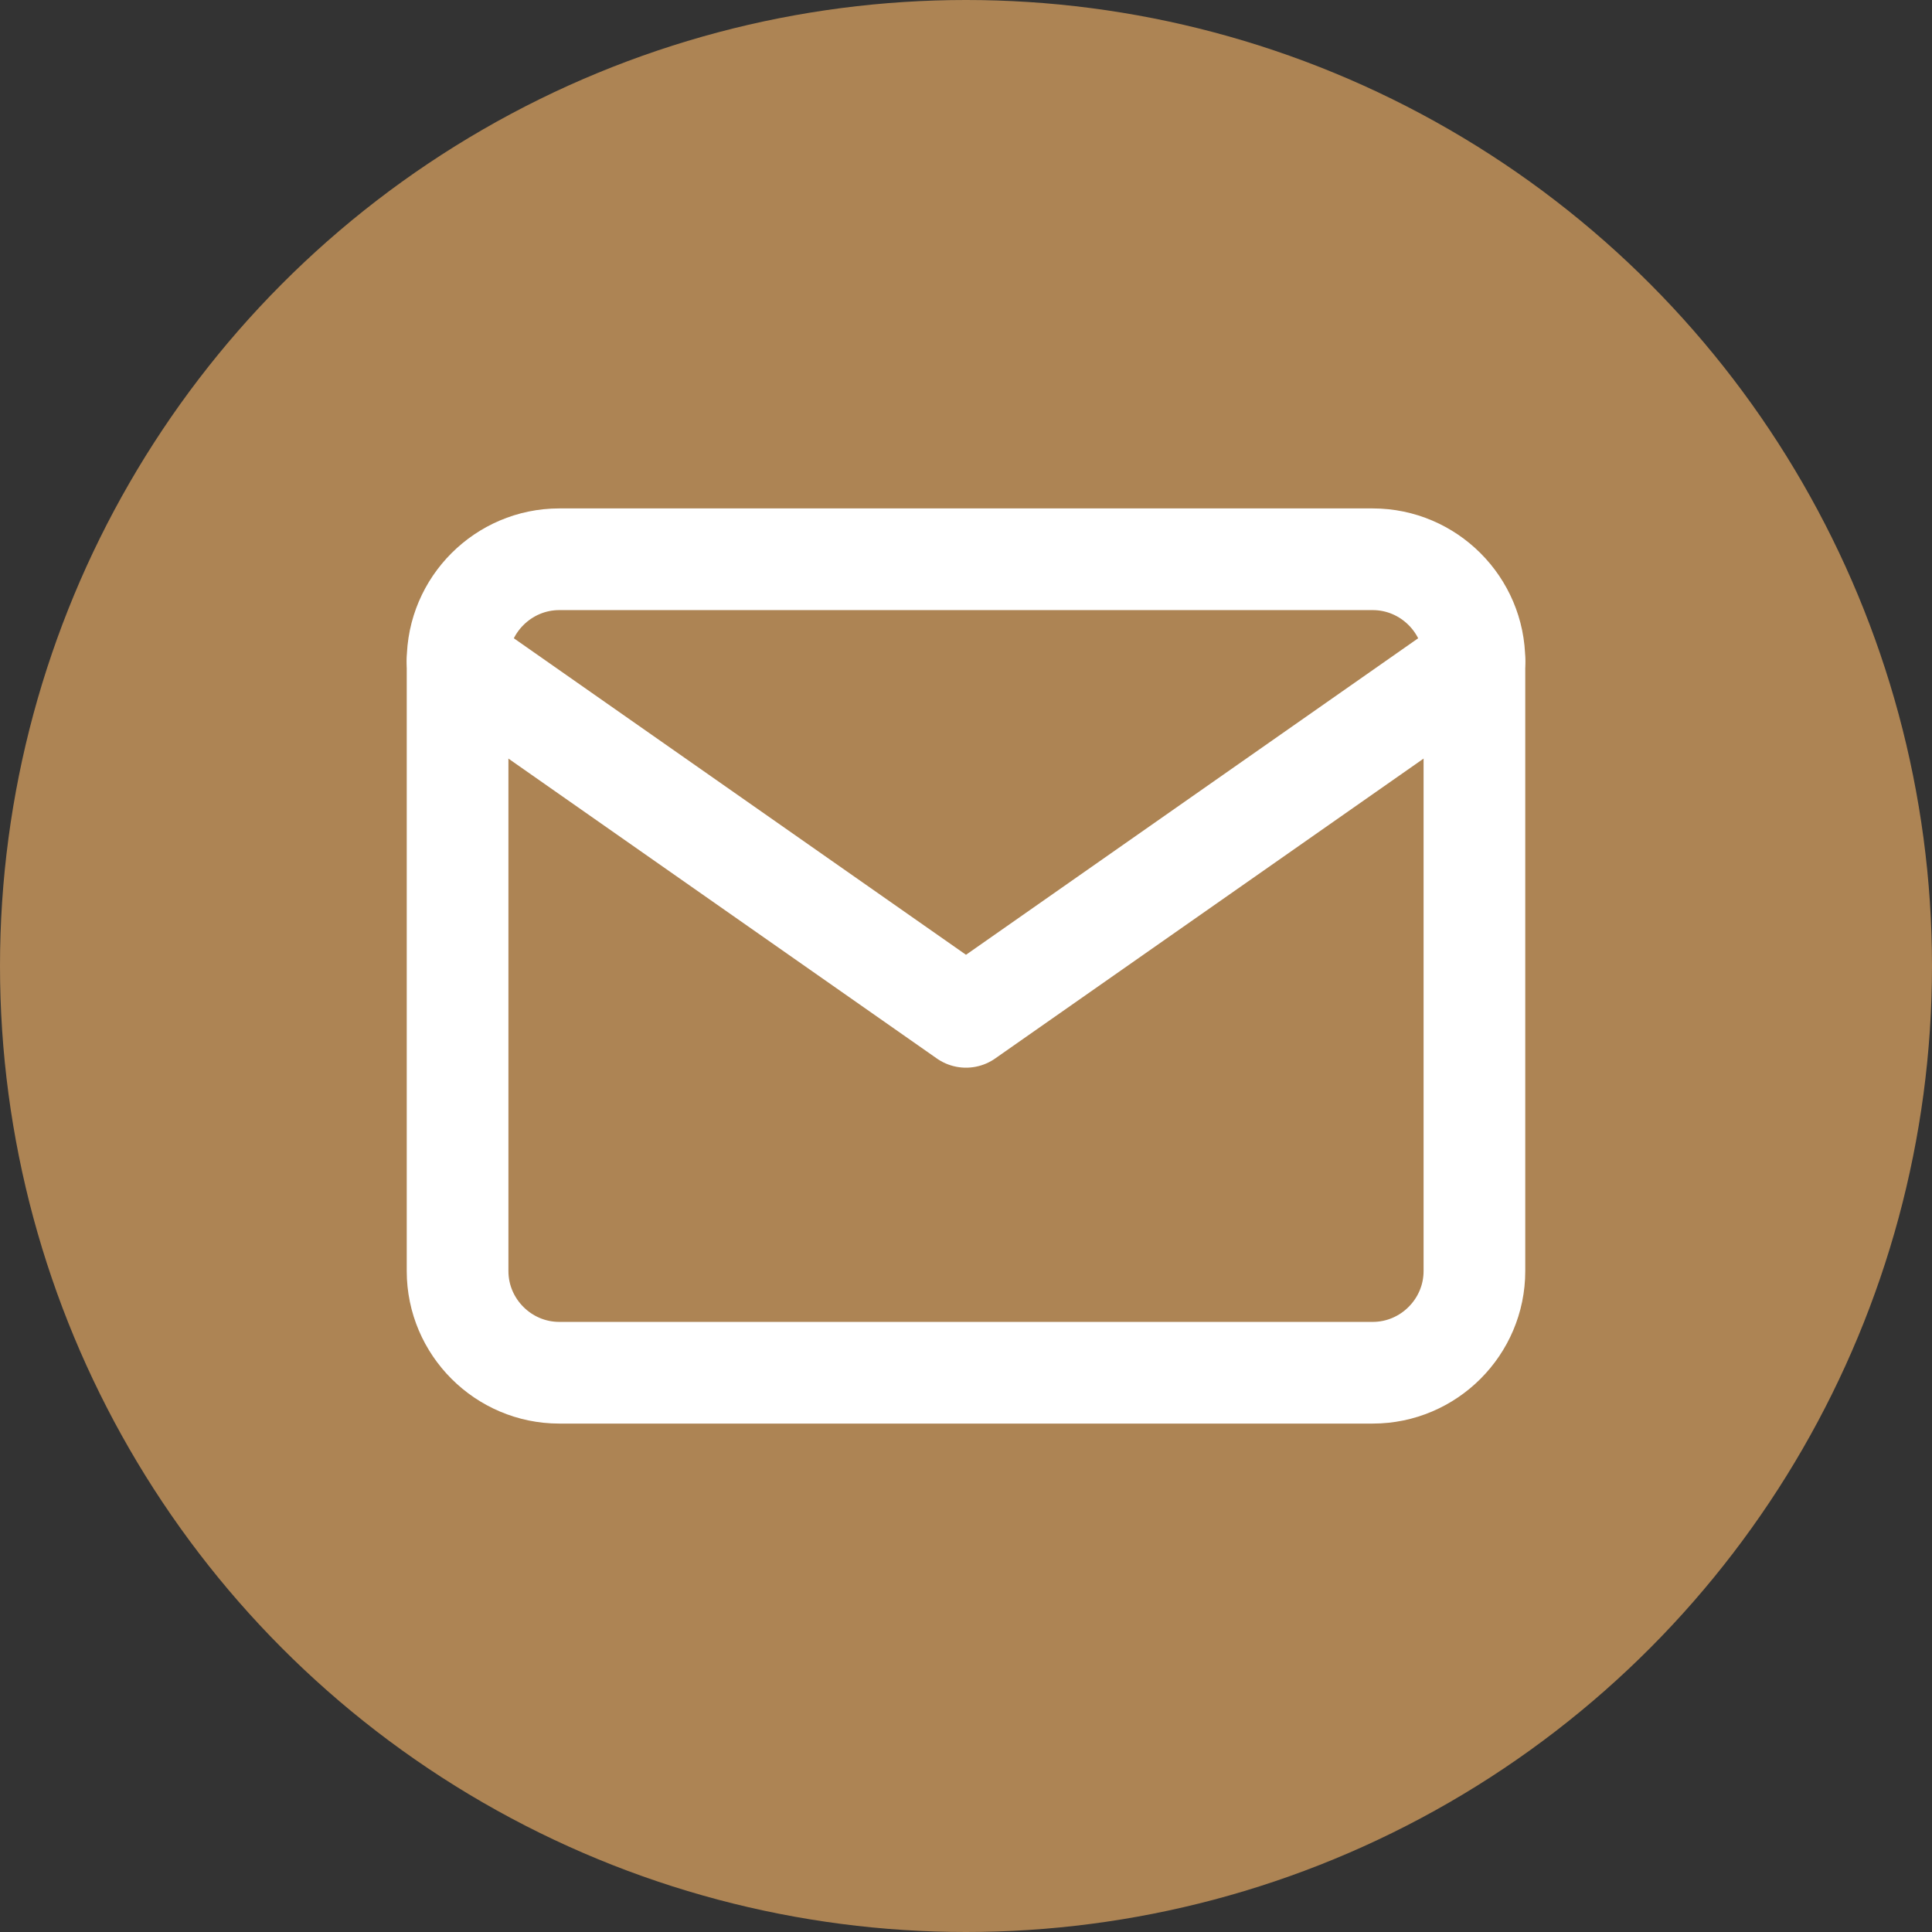 <svg width="38" height="38" viewBox="0 0 38 38" fill="none" xmlns="http://www.w3.org/2000/svg">
<rect x="0" y="0" width="38" height="38" fill="#333333" stroke="none"/>
<circle cx="19" cy="19" r="19" fill="#AD8454"/>
<path d="M29 13L19 20L9 13" stroke="white" stroke-width="2" stroke-linecap="round" stroke-linejoin="round"/>
<path d="M11 11H27C28.1 11 29 11.9 29 13V25C29 26.1 28.1 27 27 27H11C9.9 27 9 26.1 9 25V13C9 11.9 9.9 11 11 11Z" stroke="white" stroke-width="2" stroke-linecap="round" stroke-linejoin="round"/>
</svg>
